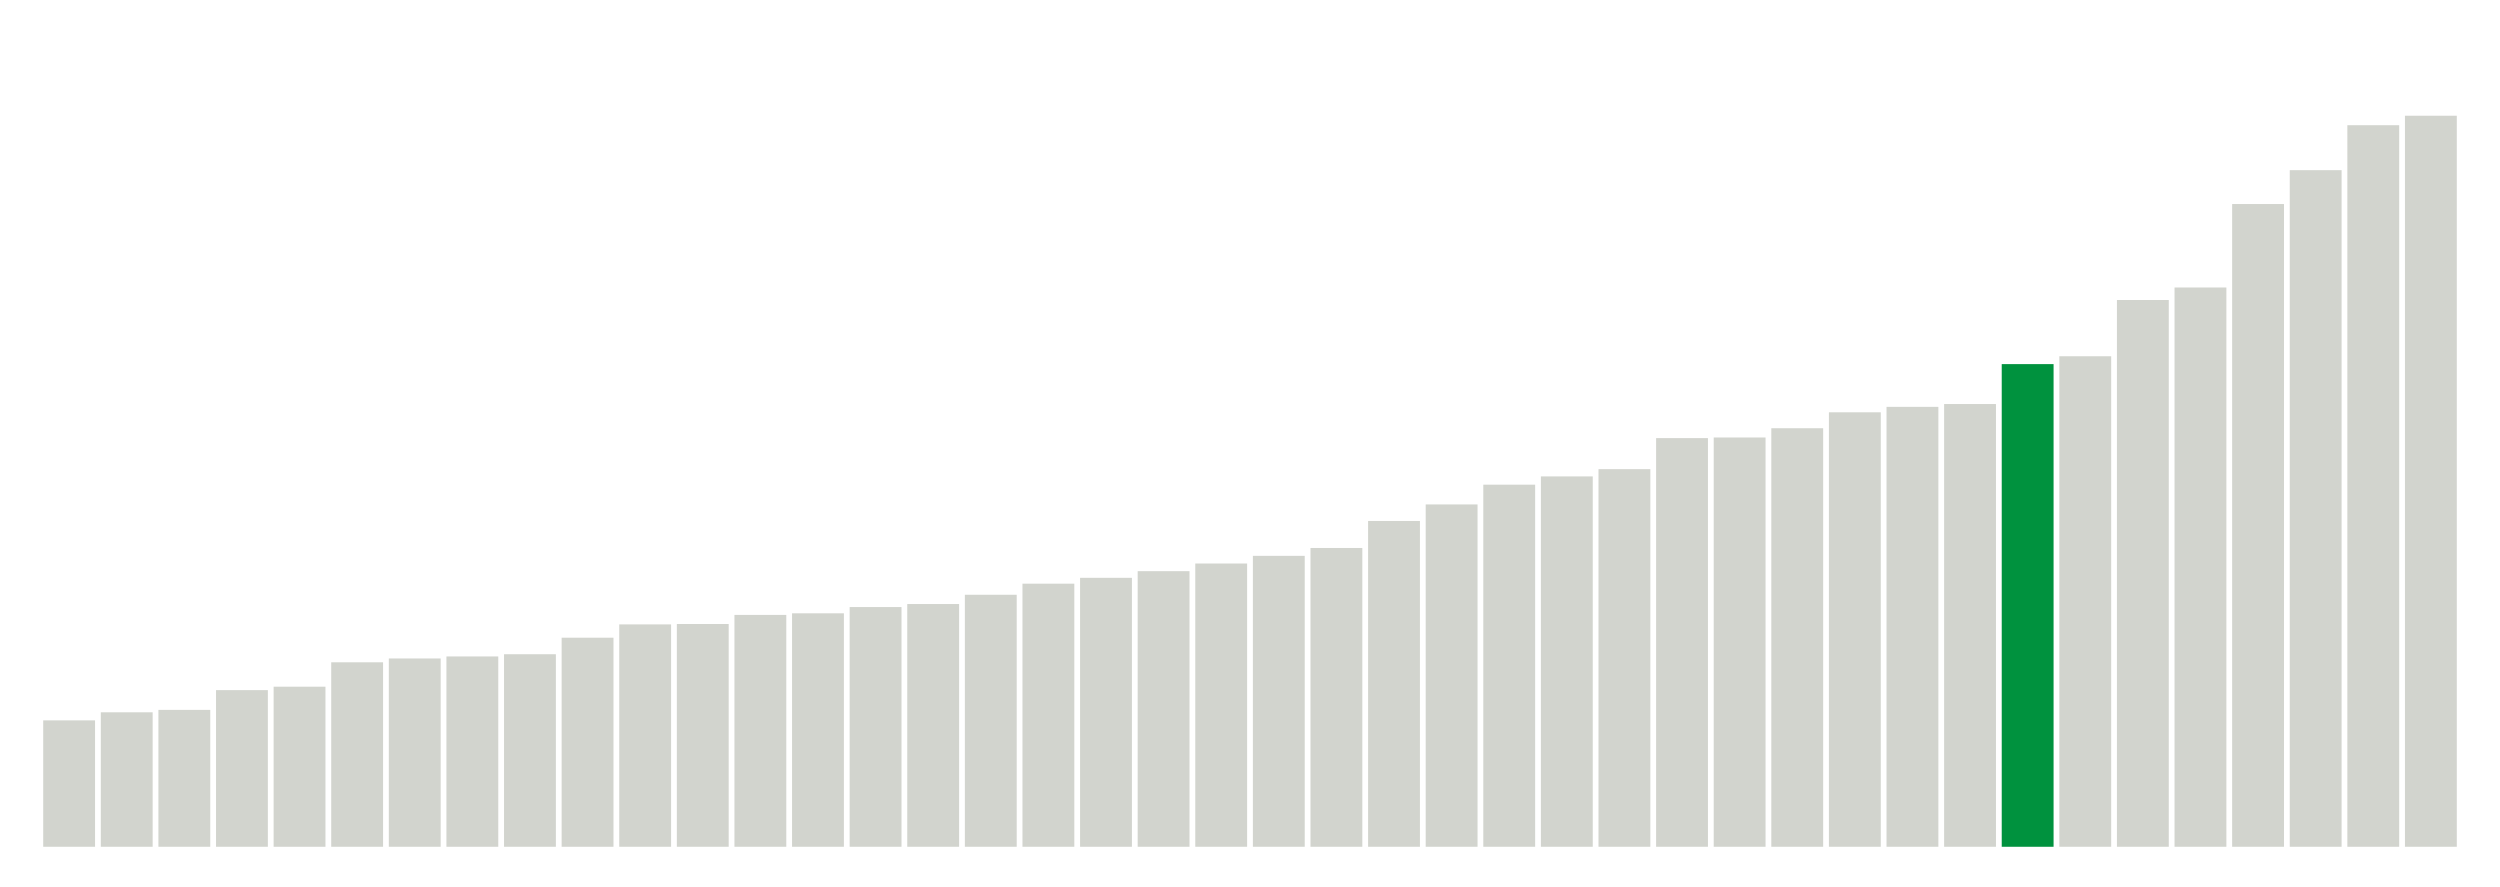 <svg xmlns="http://www.w3.org/2000/svg" xmlns:xlink="http://www.w3.org/1999/xlink" version="1.1" class="marks" width="310" height="110" ><g fill="none" stroke-miterlimit="10" transform="translate(5,5)"><g class="mark-group role-frame root" role="graphics-object" aria-roledescription="group mark container"><g transform="translate(0,0)"><path class="background" aria-hidden="true" d="M0,0h300v100h-300Z" stroke="#ddd" stroke-width="0"/><g><g class="mark-rect role-mark marks" role="graphics-object" aria-roledescription="rect mark container"><path aria-label="neighborhood: Southeast Queens; data_value: 6.27" role="graphics-symbol" aria-roledescription="bar" d="M0.357,84.325h6.429v15.675h-6.429Z" fill="#D2D4CE"/><path aria-label="neighborhood: South Beach - Tottenville; data_value: 6.67" role="graphics-symbol" aria-roledescription="bar" d="M7.5,83.325h6.429v16.675h-6.429Z" fill="#D2D4CE"/><path aria-label="neighborhood: Upper East Side; data_value: 6.79" role="graphics-symbol" aria-roledescription="bar" d="M14.643,83.025h6.429v16.975h-6.429Z" fill="#D2D4CE"/><path aria-label="neighborhood: Bayside - Little Neck; data_value: 7.77" role="graphics-symbol" aria-roledescription="bar" d="M21.786,80.575h6.429v19.425h-6.429Z" fill="#D2D4CE"/><path aria-label="neighborhood: Gramercy Park - Murray Hill; data_value: 7.94" role="graphics-symbol" aria-roledescription="bar" d="M28.929,80.15h6.429v19.85h-6.429Z" fill="#D2D4CE"/><path aria-label="neighborhood: Ridgewood - Forest Hills; data_value: 9.15" role="graphics-symbol" aria-roledescription="bar" d="M36.071,77.125h6.429v22.875h-6.429Z" fill="#D2D4CE"/><path aria-label="neighborhood: Willowbrook; data_value: 9.34" role="graphics-symbol" aria-roledescription="bar" d="M43.214,76.65h6.429v23.35h-6.429Z" fill="#D2D4CE"/><path aria-label="neighborhood: Greenwich Village - SoHo; data_value: 9.44" role="graphics-symbol" aria-roledescription="bar" d="M50.357,76.4h6.429v23.6h-6.429Z" fill="#D2D4CE"/><path aria-label="neighborhood: Lower Manhattan; data_value: 9.55" role="graphics-symbol" aria-roledescription="bar" d="M57.5,76.125h6.429v23.875h-6.429Z" fill="#D2D4CE"/><path aria-label="neighborhood: Southwest Queens; data_value: 10.37" role="graphics-symbol" aria-roledescription="bar" d="M64.643,74.075h6.429v25.925h-6.429Z" fill="#D2D4CE"/><path aria-label="neighborhood: Upper West Side; data_value: 11.03" role="graphics-symbol" aria-roledescription="bar" d="M71.786,72.425h6.429v27.575h-6.429Z" fill="#D2D4CE"/><path aria-label="neighborhood: Long Island City - Astoria; data_value: 11.05" role="graphics-symbol" aria-roledescription="bar" d="M78.929,72.375h6.429v27.625h-6.429Z" fill="#D2D4CE"/><path aria-label="neighborhood: Fresh Meadows; data_value: 11.5" role="graphics-symbol" aria-roledescription="bar" d="M86.071,71.25h6.429v28.75h-6.429Z" fill="#D2D4CE"/><path aria-label="neighborhood: Canarsie - Flatlands; data_value: 11.58" role="graphics-symbol" aria-roledescription="bar" d="M93.214,71.05h6.429v28.95h-6.429Z" fill="#D2D4CE"/><path aria-label="neighborhood: Chelsea - Clinton; data_value: 11.89" role="graphics-symbol" aria-roledescription="bar" d="M100.357,70.275h6.429v29.725h-6.429Z" fill="#D2D4CE"/><path aria-label="neighborhood: Jamaica; data_value: 12.04" role="graphics-symbol" aria-roledescription="bar" d="M107.5,69.9h6.429v30.1h-6.429Z" fill="#D2D4CE"/><path aria-label="neighborhood: West Queens; data_value: 12.5" role="graphics-symbol" aria-roledescription="bar" d="M114.643,68.75h6.429v31.25h-6.429Z" fill="#D2D4CE"/><path aria-label="neighborhood: Stapleton - St. George; data_value: 13.05" role="graphics-symbol" aria-roledescription="bar" d="M121.786,67.375h6.429v32.625h-6.429Z" fill="#D2D4CE"/><path aria-label="neighborhood: East Flatbush - Flatbush; data_value: 13.34" role="graphics-symbol" aria-roledescription="bar" d="M128.929,66.65h6.429v33.35h-6.429Z" fill="#D2D4CE"/><path aria-label="neighborhood: Downtown - Heights - Slope; data_value: 13.67" role="graphics-symbol" aria-roledescription="bar" d="M136.071,65.825h6.429v34.175h-6.429Z" fill="#D2D4CE"/><path aria-label="neighborhood: Flushing - Clearview; data_value: 14.05" role="graphics-symbol" aria-roledescription="bar" d="M143.214,64.875h6.429v35.125h-6.429Z" fill="#D2D4CE"/><path aria-label="neighborhood: Bensonhurst - Bay Ridge; data_value: 14.43" role="graphics-symbol" aria-roledescription="bar" d="M150.357,63.925h6.429v36.075h-6.429Z" fill="#D2D4CE"/><path aria-label="neighborhood: Northeast Bronx; data_value: 14.82" role="graphics-symbol" aria-roledescription="bar" d="M157.5,62.95h6.429v37.05h-6.429Z" fill="#D2D4CE"/><path aria-label="neighborhood: Kingsbridge - Riverdale; data_value: 16.16" role="graphics-symbol" aria-roledescription="bar" d="M164.643,59.6h6.429v40.4h-6.429Z" fill="#D2D4CE"/><path aria-label="neighborhood: Port Richmond; data_value: 16.98" role="graphics-symbol" aria-roledescription="bar" d="M171.786,57.55h6.429v42.45h-6.429Z" fill="#D2D4CE"/><path aria-label="neighborhood: Rockaways; data_value: 17.96" role="graphics-symbol" aria-roledescription="bar" d="M178.929,55.1h6.429v44.9h-6.429Z" fill="#D2D4CE"/><path aria-label="neighborhood: Washington Heights; data_value: 18.37" role="graphics-symbol" aria-roledescription="bar" d="M186.071,54.075h6.429v45.925h-6.429Z" fill="#D2D4CE"/><path aria-label="neighborhood: Coney Island - Sheepshead Bay; data_value: 18.73" role="graphics-symbol" aria-roledescription="bar" d="M193.214,53.175h6.429v46.825h-6.429Z" fill="#D2D4CE"/><path aria-label="neighborhood: Greenpoint; data_value: 20.27" role="graphics-symbol" aria-roledescription="bar" d="M200.357,49.325h6.429v50.675h-6.429Z" fill="#D2D4CE"/><path aria-label="neighborhood: Pelham - Throgs Neck; data_value: 20.3" role="graphics-symbol" aria-roledescription="bar" d="M207.5,49.25h6.429v50.75h-6.429Z" fill="#D2D4CE"/><path aria-label="neighborhood: Sunset Park; data_value: 20.76" role="graphics-symbol" aria-roledescription="bar" d="M214.643,48.1h6.429v51.9h-6.429Z" fill="#D2D4CE"/><path aria-label="neighborhood: Bedford Stuyvesant - Crown Heights; data_value: 21.55" role="graphics-symbol" aria-roledescription="bar" d="M221.786,46.125h6.429v53.875h-6.429Z" fill="#D2D4CE"/><path aria-label="neighborhood: Borough Park; data_value: 21.82" role="graphics-symbol" aria-roledescription="bar" d="M228.929,45.45h6.429v54.55h-6.429Z" fill="#D2D4CE"/><path aria-label="neighborhood: Union Square - Lower East Side; data_value: 21.96" role="graphics-symbol" aria-roledescription="bar" d="M236.071,45.1h6.429v54.9h-6.429Z" fill="#D2D4CE"/><path aria-label="neighborhood: Central Harlem - Morningside Heights; data_value: 23.94" role="graphics-symbol" aria-roledescription="bar" d="M243.214,40.15h6.429v59.85h-6.429Z" fill="#00923E"/><path aria-label="neighborhood: East New York; data_value: 24.33" role="graphics-symbol" aria-roledescription="bar" d="M250.357,39.175h6.429v60.825h-6.429Z" fill="#D2D4CE"/><path aria-label="neighborhood: Williamsburg - Bushwick; data_value: 27.12" role="graphics-symbol" aria-roledescription="bar" d="M257.5,32.2h6.429v67.8h-6.429Z" fill="#D2D4CE"/><path aria-label="neighborhood: Fordham - Bronx Pk; data_value: 27.74" role="graphics-symbol" aria-roledescription="bar" d="M264.643,30.65h6.429v69.35h-6.429Z" fill="#D2D4CE"/><path aria-label="neighborhood: East Harlem; data_value: 31.88" role="graphics-symbol" aria-roledescription="bar" d="M271.786,20.3h6.429v79.7h-6.429Z" fill="#D2D4CE"/><path aria-label="neighborhood: Crotona -Tremont; data_value: 33.56" role="graphics-symbol" aria-roledescription="bar" d="M278.929,16.1h6.429v83.9h-6.429Z" fill="#D2D4CE"/><path aria-label="neighborhood: High Bridge - Morrisania; data_value: 35.79" role="graphics-symbol" aria-roledescription="bar" d="M286.071,10.525h6.429v89.475h-6.429Z" fill="#D2D4CE"/><path aria-label="neighborhood: Hunts Point - Mott Haven; data_value: 36.26" role="graphics-symbol" aria-roledescription="bar" d="M293.214,9.35h6.429v90.65h-6.429Z" fill="#D2D4CE"/></g></g><path class="foreground" aria-hidden="true" d="" display="none"/></g></g></g></svg>